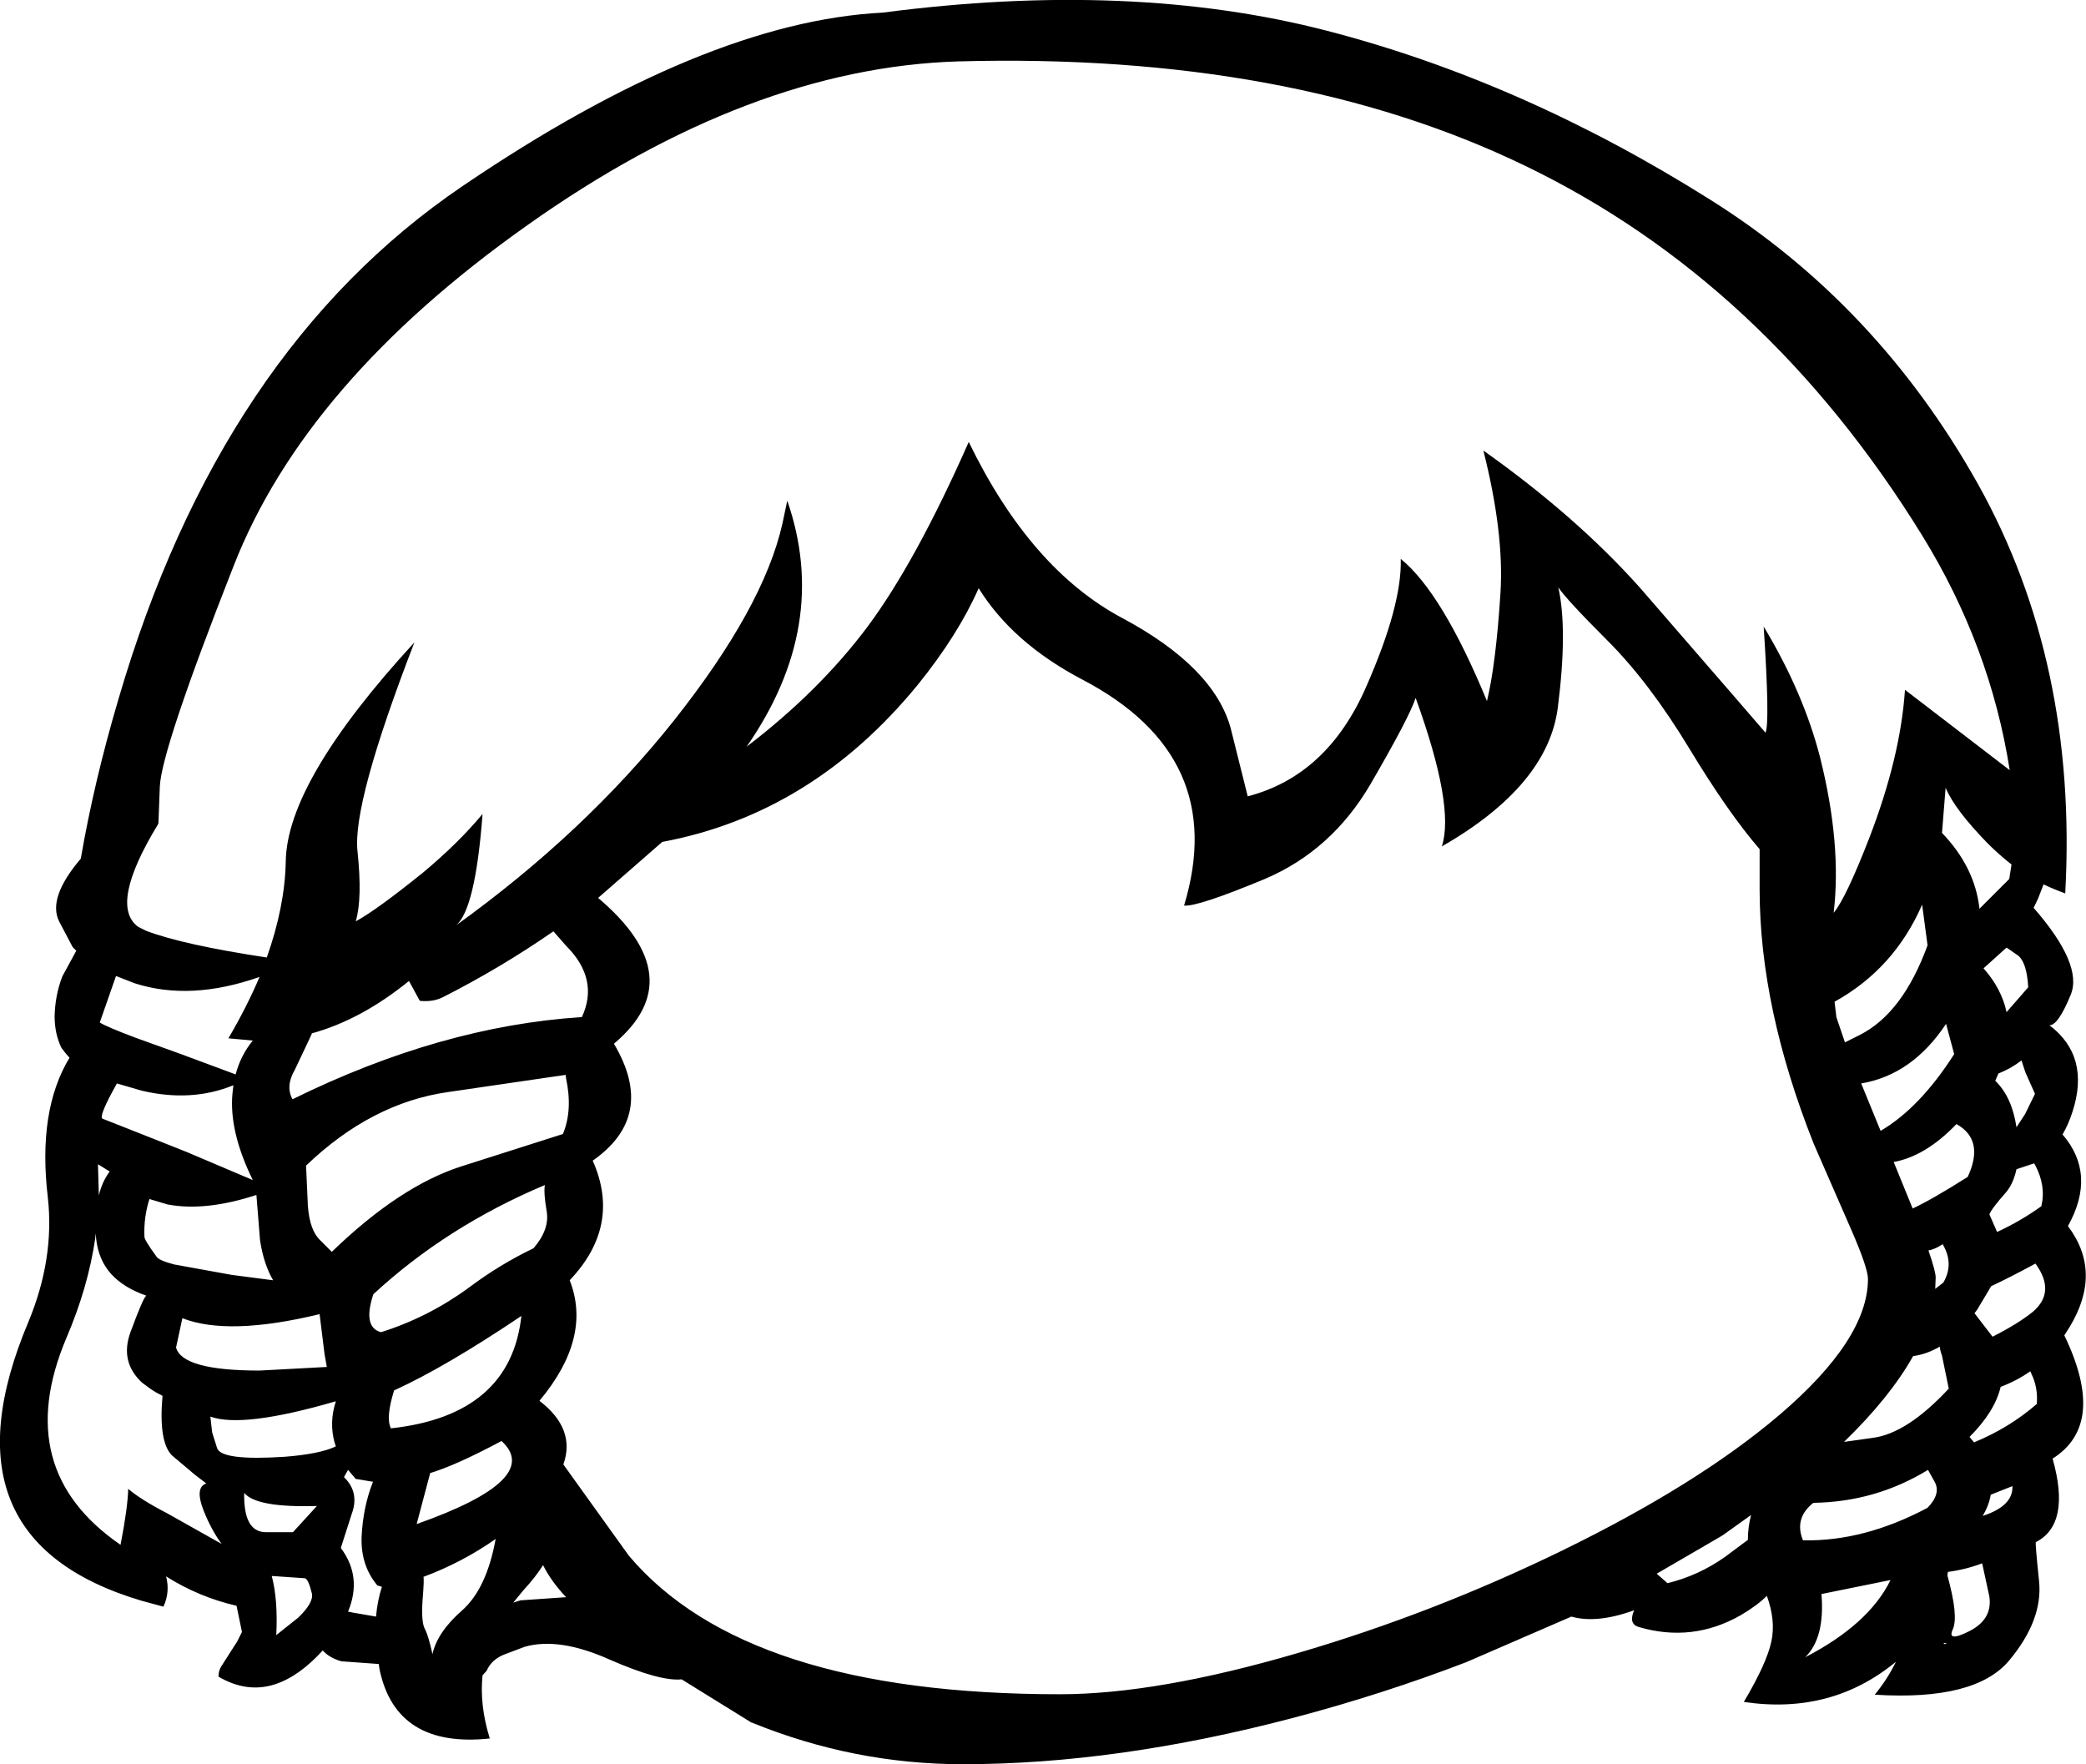 <?xml version="1.0" encoding="UTF-8" standalone="no"?>
<svg xmlns:xlink="http://www.w3.org/1999/xlink" height="195.4px" width="231.05px" xmlns="http://www.w3.org/2000/svg">
  <g transform="matrix(1, 0, 0, 1, 118.8, 322.65)">
    <path d="M70.6 -300.55 Q89.1 -288.95 100.25 -269.1 111.35 -249.25 109.95 -223.7 108.7 -224.15 107.55 -224.7 L106.95 -223.15 106.45 -222.1 Q111.95 -215.8 110.55 -212.45 109.15 -209.05 108.2 -209.1 112.75 -205.65 110.75 -199.5 110.3 -198.1 109.65 -197.0 113.45 -192.6 110.25 -186.85 114.1 -181.75 110.45 -175.7 L109.85 -174.75 Q114.6 -164.9 108.55 -161.1 110.6 -153.85 106.7 -151.85 106.6 -151.85 107.05 -147.55 107.5 -143.25 103.75 -138.75 100.0 -134.25 88.85 -134.95 90.25 -136.65 91.2 -138.6 84.05 -132.7 74.35 -134.15 76.9 -138.45 77.4 -140.85 77.9 -143.15 76.9 -145.9 75.8 -144.8 74.0 -143.75 68.65 -140.7 62.7 -142.45 61.55 -142.8 62.2 -144.3 58.05 -142.8 55.25 -143.6 L43.6 -138.55 Q34.35 -135.0 24.5 -132.4 4.95 -127.25 -12.15 -127.25 -24.2 -127.25 -35.5 -131.85 L-35.55 -131.85 -43.3 -136.65 Q-45.7 -136.4 -51.3 -138.85 -56.9 -141.35 -60.7 -140.25 L-62.95 -139.4 Q-64.35 -138.85 -64.9 -137.6 L-65.35 -137.1 Q-65.7 -133.8 -64.55 -130.1 -74.9 -129.0 -76.75 -137.7 L-76.85 -138.35 -81.0 -138.65 Q-82.35 -139.05 -83.05 -139.85 -85.7 -136.95 -88.35 -136.1 -91.45 -135.1 -94.6 -136.95 -94.6 -137.65 -94.25 -138.15 L-92.75 -140.5 -92.55 -140.8 -92.0 -141.9 -92.6 -144.8 Q-96.75 -145.75 -100.4 -148.05 -99.95 -146.3 -100.7 -144.7 L-103.1 -145.35 Q-125.85 -152.1 -115.65 -176.25 -112.75 -183.25 -113.5 -190.0 -114.65 -199.65 -111.1 -205.5 L-111.5 -205.95 -112.0 -206.6 Q-112.75 -208.15 -112.75 -210.1 -112.7 -212.4 -111.9 -214.5 L-110.35 -217.35 -110.75 -217.75 -112.25 -220.6 Q-113.55 -223.2 -109.85 -227.55 -108.4 -236.0 -105.7 -245.15 -94.4 -283.85 -67.55 -302.05 -40.75 -320.25 -21.05 -321.25 6.5 -324.85 28.15 -319.25 49.8 -313.65 70.6 -300.55 M45.5 -272.75 Q55.8 -265.45 62.85 -257.55 L72.95 -245.9 76.75 -241.5 Q77.25 -242.55 76.55 -253.25 80.95 -245.95 82.8 -238.75 85.2 -229.15 84.3 -221.55 85.65 -223.15 88.25 -229.85 91.7 -238.8 92.2 -246.25 L103.8 -237.35 Q101.65 -251.1 94.1 -263.35 76.75 -291.45 50.1 -304.3 24.15 -316.85 -12.65 -315.85 -35.8 -315.15 -60.4 -297.7 -85.0 -280.3 -92.95 -259.9 -100.95 -239.55 -101.1 -235.5 L-101.25 -231.5 -101.3 -231.35 Q-106.75 -222.4 -103.5 -220.0 L-102.6 -219.55 Q-98.5 -218.0 -89.25 -216.6 -87.25 -222.25 -87.15 -227.2 -87.05 -236.1 -72.9 -251.5 -79.8 -233.65 -79.2 -228.35 -78.65 -223.1 -79.4 -220.6 -77.1 -221.85 -71.95 -226.0 -68.0 -229.3 -65.35 -232.5 -66.15 -221.9 -68.3 -220.15 -54.05 -230.4 -44.15 -242.85 -34.25 -255.35 -32.15 -264.6 L-31.6 -267.2 Q-26.8 -253.35 -36.1 -239.95 -28.05 -246.1 -22.7 -253.25 -17.35 -260.45 -11.5 -273.7 -4.65 -259.6 5.5 -254.2 15.6 -248.8 17.5 -242.05 L19.4 -234.45 Q28.25 -236.75 32.55 -246.65 36.5 -255.65 36.35 -260.75 40.95 -257.0 45.9 -245.0 46.9 -249.15 47.4 -257.05 47.8 -263.65 45.5 -272.75 M53.8 -257.6 Q54.85 -252.95 53.75 -244.3 52.65 -235.65 40.9 -228.9 42.35 -233.35 38.0 -245.35 37.3 -243.2 33.0 -235.8 28.7 -228.45 21.3 -225.3 13.85 -222.2 12.35 -222.35 17.35 -238.9 1.05 -247.4 -6.65 -251.45 -10.4 -257.5 -12.7 -252.3 -17.15 -246.8 -28.85 -232.5 -45.45 -229.4 L-52.55 -223.2 Q-42.1 -214.35 -50.8 -207.05 -46.05 -199.05 -53.15 -194.1 -49.95 -186.9 -55.7 -180.85 -53.2 -174.5 -59.05 -167.5 -55.0 -164.4 -56.4 -160.45 L-49.15 -150.35 Q-36.2 -135.0 -1.4 -135.0 9.35 -135.0 24.9 -139.55 39.95 -143.95 54.3 -150.95 69.25 -158.25 78.25 -165.9 88.1 -174.3 88.1 -181.0 88.1 -182.2 86.25 -186.45 L82.1 -195.95 Q76.1 -211.05 76.1 -224.15 L76.1 -228.6 Q72.6 -232.65 68.25 -239.85 63.85 -247.1 59.25 -251.7 54.65 -256.3 53.8 -257.6 M101.35 -229.25 Q97.7 -233.0 96.7 -235.4 L96.3 -230.4 Q99.95 -226.6 100.45 -222.0 L103.75 -225.3 104.0 -226.9 Q102.6 -228.0 101.35 -229.25 M85.55 -207.2 L87.15 -208.0 Q91.95 -210.4 94.7 -217.95 L94.1 -222.45 Q91.0 -215.35 84.4 -211.7 L84.6 -210.0 85.55 -207.2 M87.35 -202.65 L89.5 -197.4 Q93.85 -199.95 97.65 -205.9 L96.75 -209.25 Q93.0 -203.6 87.35 -202.65 M103.45 -217.7 L100.9 -215.4 Q102.9 -213.15 103.45 -210.55 L105.85 -213.3 Q105.7 -216.0 104.75 -216.8 L103.45 -217.7 M105.55 -203.85 L105.1 -205.2 Q103.95 -204.3 102.55 -203.75 L102.2 -202.95 Q104.05 -201.15 104.55 -197.8 L105.5 -199.25 106.6 -201.5 105.55 -203.85 M107.3 -189.05 Q107.85 -191.3 106.6 -193.65 L106.5 -193.8 104.55 -193.15 Q104.2 -191.55 103.4 -190.6 101.8 -188.8 101.55 -188.15 L102.4 -186.2 Q105.0 -187.4 107.3 -189.05 M106.35 -177.35 Q108.95 -179.55 106.65 -182.7 103.7 -181.1 101.75 -180.2 L100.2 -177.6 99.9 -177.2 101.9 -174.6 Q104.75 -176.05 106.35 -177.35 M99.15 -192.3 Q101.05 -196.4 97.9 -198.15 94.5 -194.6 90.95 -193.95 L93.05 -188.8 Q95.2 -189.8 99.15 -192.3 M96.4 -184.8 L96.4 -184.85 96.3 -184.8 Q95.55 -184.3 94.8 -184.15 95.6 -181.85 95.6 -181.15 L95.55 -179.9 96.45 -180.6 Q97.65 -182.65 96.4 -184.8 M96.3 -172.5 Q96.1 -173.05 96.05 -173.5 94.6 -172.65 93.1 -172.45 90.55 -167.9 85.45 -162.95 L88.65 -163.4 Q92.45 -163.9 97.05 -168.85 L96.3 -172.5 M99.85 -162.9 Q103.75 -164.5 106.8 -167.15 106.95 -168.95 106.2 -170.5 L106.1 -170.75 106.05 -170.75 Q104.55 -169.7 102.8 -169.05 102.15 -166.3 99.35 -163.5 L99.85 -162.9 M96.95 -148.55 L96.9 -148.15 Q98.15 -143.65 97.5 -142.2 96.8 -140.7 99.35 -142.0 101.9 -143.3 101.55 -145.8 L100.75 -149.5 Q98.9 -148.8 96.95 -148.55 M94.75 -159.85 Q88.95 -156.3 82.05 -156.2 79.9 -154.5 80.9 -152.05 87.65 -151.9 94.7 -155.65 96.2 -157.2 95.5 -158.5 L94.75 -159.85 M101.7 -157.1 Q101.5 -155.9 100.8 -154.75 104.2 -155.85 104.1 -158.05 L101.7 -157.1 M90.6 -147.65 L82.95 -146.1 Q83.35 -141.25 81.15 -139.1 88.2 -142.75 90.6 -147.65 M96.45 -140.65 L96.6 -140.55 Q97.05 -140.75 96.45 -140.65 M72.0 -152.6 L71.15 -152.1 64.7 -148.35 65.9 -147.3 Q69.35 -148.15 72.25 -150.2 L74.8 -152.1 Q74.8 -153.5 75.15 -154.85 L72.0 -152.6 M-105.95 -214.55 L-107.75 -209.4 Q-106.95 -208.9 -103.75 -207.7 L-98.75 -205.9 -92.7 -203.65 Q-92.15 -205.75 -90.8 -207.4 L-93.5 -207.65 Q-91.45 -211.15 -90.05 -214.45 -97.7 -211.75 -103.9 -213.75 L-105.95 -214.55 M-107.45 -198.75 L-102.0 -196.6 -98.1 -195.05 -90.8 -191.95 Q-93.45 -197.35 -93.05 -201.55 L-92.95 -202.45 Q-97.6 -200.55 -103.1 -201.85 L-105.85 -202.65 Q-107.9 -199.0 -107.45 -198.75 M-84.4 -207.85 L-86.15 -204.15 Q-87.2 -202.35 -86.4 -200.9 -69.95 -209.0 -54.35 -210.0 -52.4 -214.2 -56.1 -217.9 L-57.5 -219.5 Q-63.35 -215.45 -69.75 -212.2 -70.85 -211.65 -72.3 -211.8 L-73.5 -214.0 Q-78.8 -209.7 -84.25 -208.2 L-84.4 -207.85 M-56.15 -203.6 L-69.15 -201.7 Q-77.65 -200.5 -84.9 -193.55 L-84.7 -189.1 Q-84.5 -186.35 -83.3 -185.25 L-82.05 -184.0 Q-74.55 -191.25 -67.75 -193.45 L-56.45 -197.05 Q-55.35 -199.7 -56.1 -203.2 L-56.15 -203.6 M-58.45 -191.4 Q-69.35 -186.8 -77.45 -179.3 -78.65 -175.65 -76.6 -175.1 -71.35 -176.75 -66.85 -180.05 -63.45 -182.6 -59.7 -184.4 -57.9 -186.5 -58.25 -188.5 -58.6 -190.55 -58.45 -191.4 M-75.5 -164.45 Q-62.25 -165.9 -61.05 -176.9 -69.45 -171.25 -75.15 -168.65 -76.1 -165.6 -75.5 -164.45 M-77.6 -158.55 L-79.4 -158.85 -80.25 -159.85 -80.7 -159.05 Q-78.95 -157.35 -79.85 -154.95 L-81.05 -151.2 Q-78.65 -148.0 -80.25 -144.15 L-79.75 -144.05 -77.15 -143.6 Q-77.0 -145.35 -76.5 -146.9 L-77.0 -147.05 Q-78.85 -149.25 -78.75 -152.4 -78.6 -155.7 -77.5 -158.5 L-77.5 -158.55 -77.6 -158.55 M-72.65 -153.85 Q-58.6 -158.8 -63.25 -163.05 -68.3 -160.35 -71.15 -159.5 L-72.65 -153.85 M-63.9 -152.2 Q-67.6 -149.6 -71.9 -148.0 -71.8 -147.8 -72.0 -145.35 -72.15 -143.0 -71.75 -142.25 -71.35 -141.5 -70.9 -139.45 -70.35 -141.9 -67.6 -144.3 -64.9 -146.7 -63.9 -152.2 M-61.15 -145.4 L-56.1 -145.75 Q-57.75 -147.5 -58.65 -149.3 -59.5 -147.95 -60.8 -146.55 L-61.95 -145.15 -61.15 -145.4 M-99.3 -173.4 Q-98.6 -170.85 -90.05 -170.85 L-82.6 -171.25 -82.85 -172.65 -83.4 -177.1 Q-93.5 -174.65 -98.6 -176.65 L-99.3 -173.4 M-93.15 -181.45 L-88.55 -180.85 Q-89.6 -182.65 -90.0 -185.3 L-90.4 -190.3 Q-96.05 -188.45 -100.25 -189.25 L-102.25 -189.85 Q-102.9 -187.8 -102.8 -185.65 -102.8 -185.3 -101.45 -183.45 -101.2 -183.05 -99.5 -182.6 L-93.15 -181.45 M-106.65 -192.9 L-107.95 -193.7 -107.85 -190.25 Q-107.5 -191.75 -106.65 -192.9 M-108.15 -185.45 L-108.2 -186.05 -108.25 -185.5 Q-109.05 -180.05 -111.45 -174.45 -117.6 -159.9 -105.45 -151.55 -104.65 -155.65 -104.6 -157.75 -103.2 -156.55 -100.3 -155.05 L-94.25 -151.65 Q-95.4 -153.2 -96.25 -155.35 -97.25 -157.9 -95.95 -158.35 L-97.2 -159.3 -99.75 -161.45 Q-101.25 -162.95 -100.8 -168.05 L-101.55 -168.45 -102.1 -168.8 -103.05 -169.5 Q-105.55 -171.8 -104.35 -175.1 -102.95 -178.9 -102.6 -179.15 -105.05 -180.0 -106.45 -181.5 -107.9 -183.1 -108.15 -185.45 M-81.75 -162.9 Q-82.35 -165.15 -81.6 -167.45 -91.9 -164.45 -95.5 -165.75 L-95.3 -164.0 -94.75 -162.25 Q-94.25 -160.85 -87.3 -161.3 -83.4 -161.6 -81.6 -162.45 L-81.75 -162.9 M-86.35 -152.95 L-83.7 -155.85 Q-90.4 -155.65 -91.75 -157.3 -91.85 -153.0 -89.4 -152.95 L-86.35 -152.95 M-85.75 -143.5 Q-84.05 -145.15 -84.25 -146.15 -84.65 -147.8 -85.05 -147.85 L-88.7 -148.1 Q-88.0 -145.45 -88.2 -141.55 L-85.75 -143.5" fill="#000000" fill-rule="evenodd" stroke="none"/>
  </g>
</svg>

